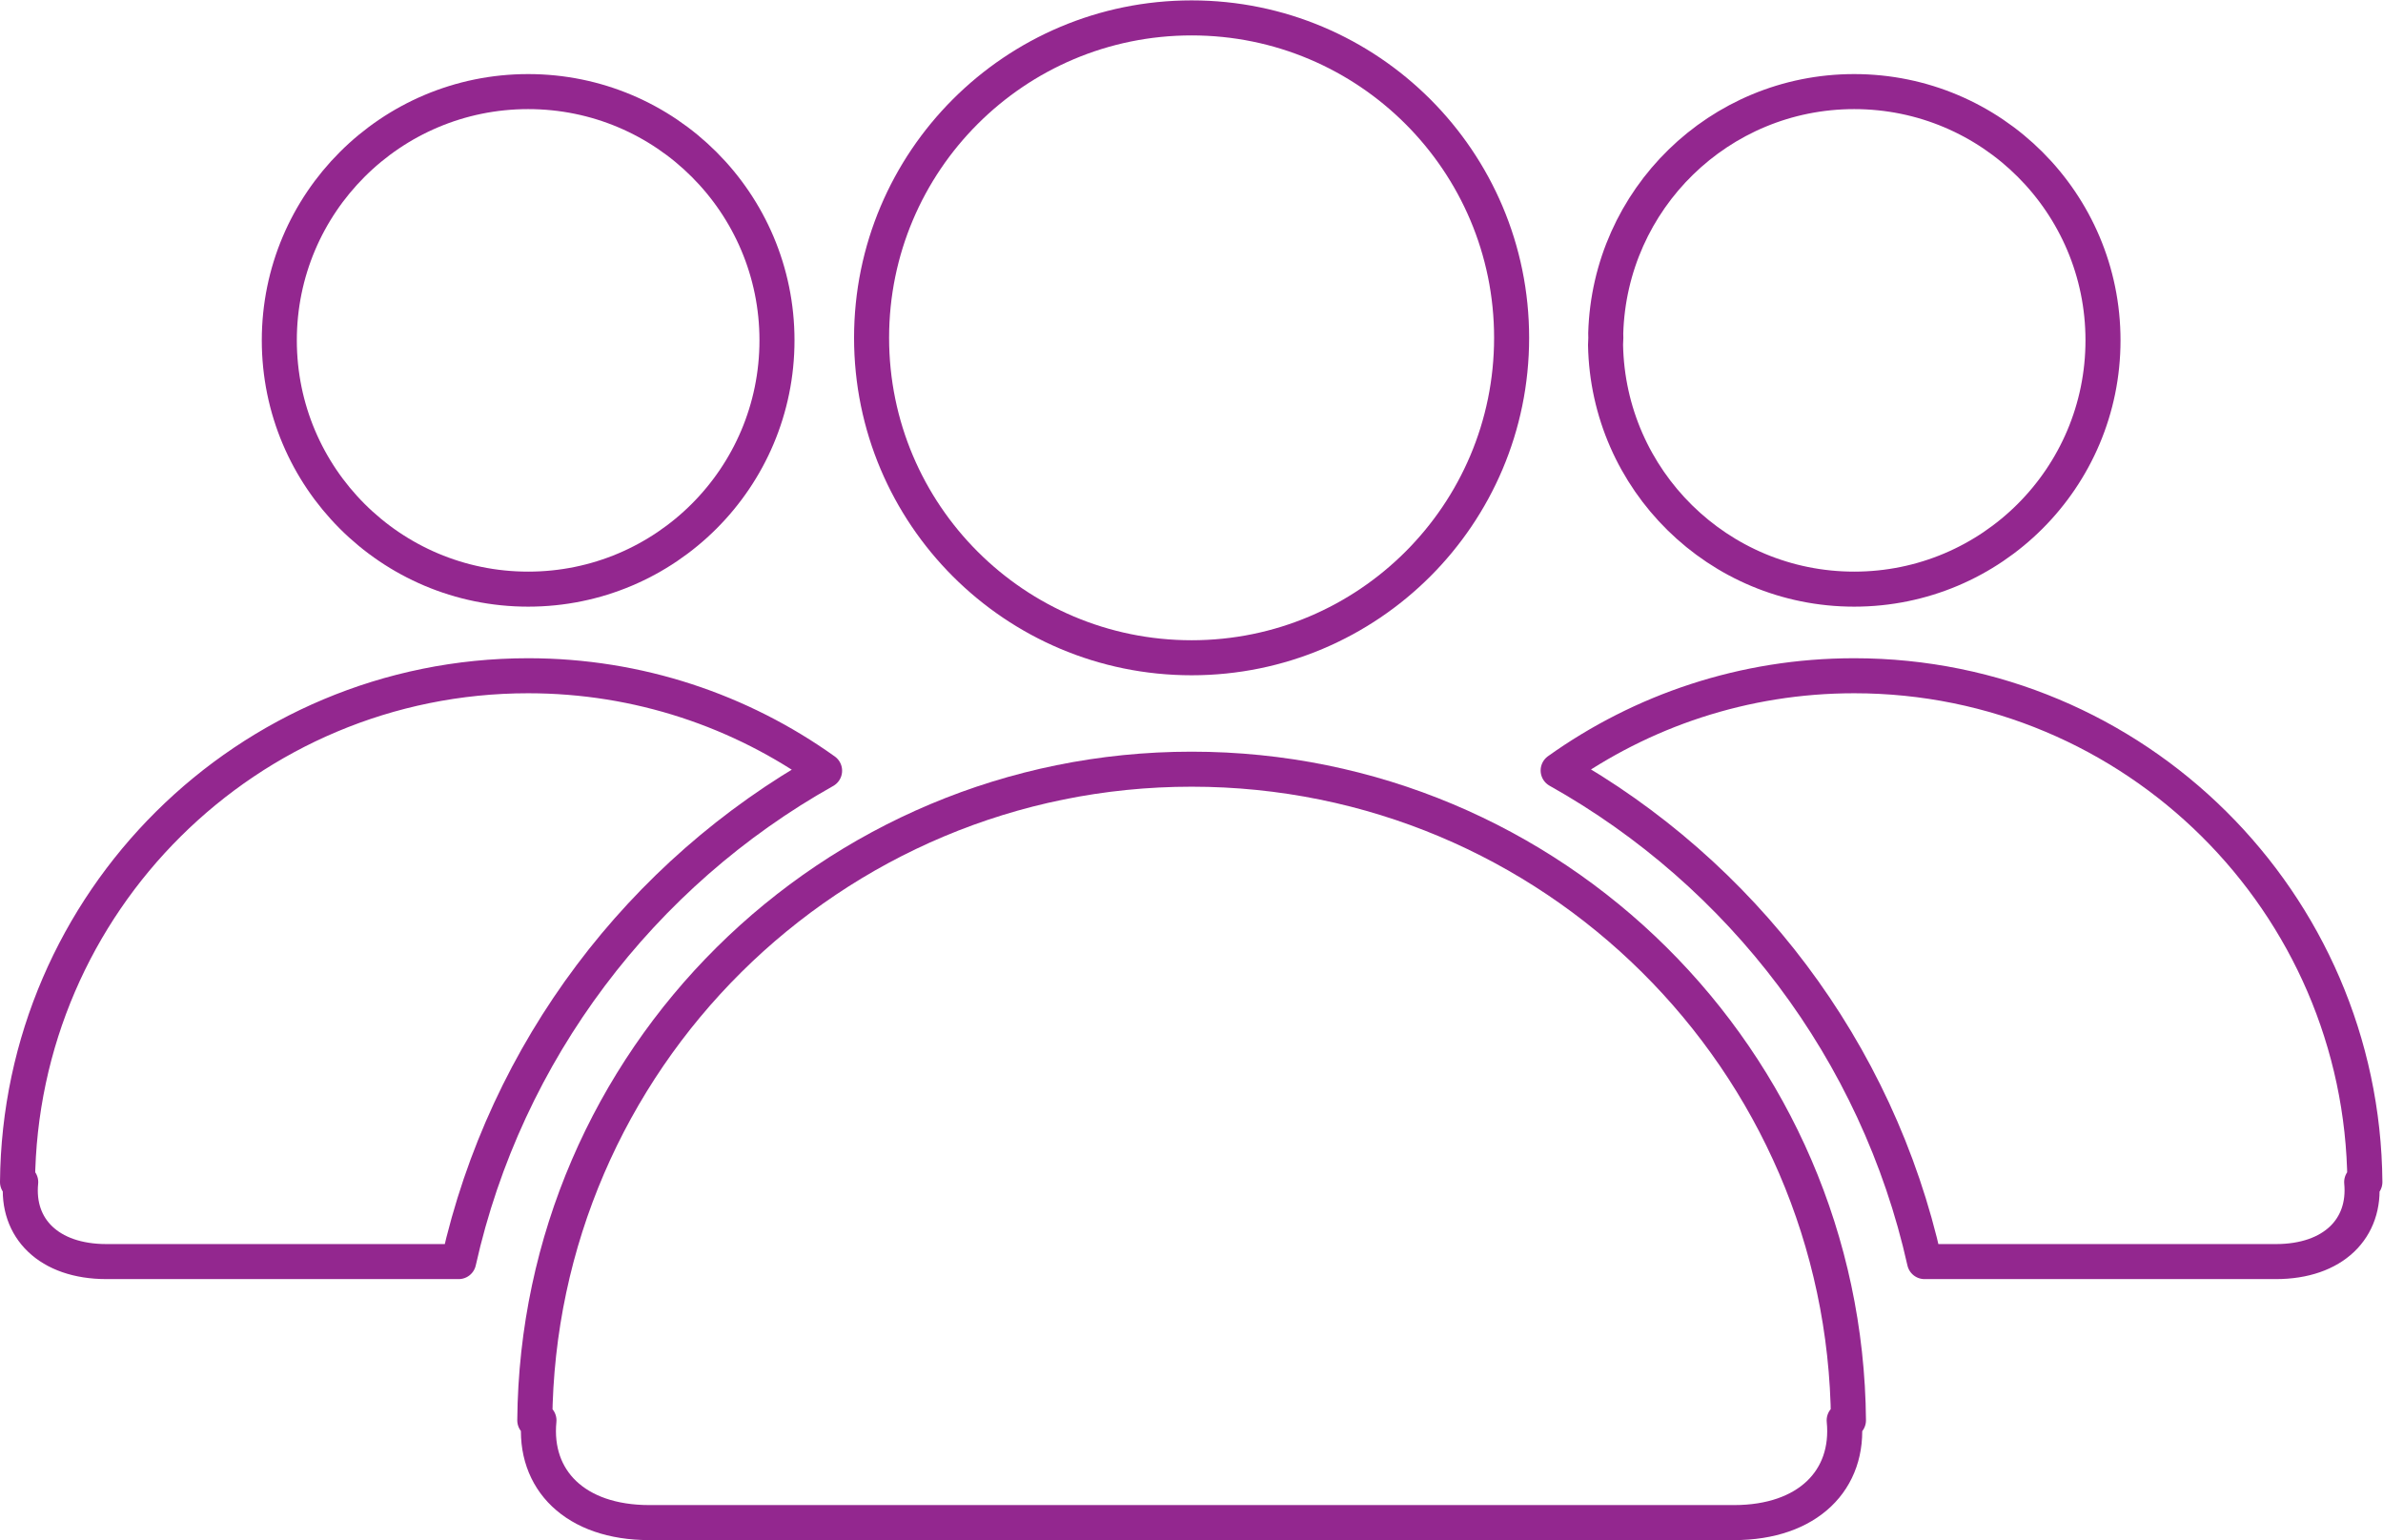 <?xml version="1.0" encoding="UTF-8" standalone="no"?>
<svg
   xmlns:dc="http://purl.org/dc/elements/1.1/"
   xmlns:cc="http://creativecommons.org/ns#"
   xmlns:rdf="http://www.w3.org/1999/02/22-rdf-syntax-ns#"
   xmlns:svg="http://www.w3.org/2000/svg"
   xmlns="http://www.w3.org/2000/svg"
   viewBox="0 0 271.991 175.827"
   height="175.827"
   width="271.991"
   xml:space="preserve"
   id="svg2"
   version="1.1"><defs
     id="defs6"><clipPath
       id="clipPath18"
       clipPathUnits="userSpaceOnUse"><path
         id="path16"
         d="M 0,131.87 H 203.993 V 0 H 0 Z" /></clipPath></defs><g
     transform="matrix(1.333,0,0,-1.333,0,175.827)"
     id="g10"><g
       id="g12"><g
         clip-path="url(#clipPath18)"
         id="g14"><g
           transform="translate(45.224,74.029)"
           id="g20"><path
             id="path22"
             style="fill:none;stroke:#93278f;stroke-width:3;stroke-linecap:butt;stroke-linejoin:round;stroke-miterlimit:4;stroke-dasharray:none;stroke-opacity:1"
             d="m 0,0 c -24.029,0 -43.517,-19.385 -43.724,-43.364 h 0.274 c -0.395,-3.955 2.404,-6.811 7.344,-6.811 H -5.951 C -1.917,-32.121 9.702,-16.933 25.382,-8.134 18.226,-3.017 9.46,0 0,0 Z m 0,7.417 c 11.77,0 21.305,9.54 21.305,21.31 0,11.765 -9.535,21.303 -21.305,21.303 -11.767,0 -21.308,-9.538 -21.308,-21.303 0,-11.77 9.541,-21.31 21.308,-21.31 z" /></g><g
           transform="translate(129.432,102.971)"
           id="g24"><path
             id="path26"
             style="fill:none;stroke:#93278f;stroke-width:3;stroke-linecap:butt;stroke-linejoin:round;stroke-miterlimit:4;stroke-dasharray:none;stroke-opacity:1"
             d="m 0,0 c 0,-15.134 -12.27,-27.402 -27.399,-27.402 -15.139,0 -27.404,12.268 -27.404,27.402 0,15.131 12.265,27.399 27.404,27.399 C -12.27,27.399 0,15.131 0,0 Z" /></g><g
           transform="translate(158.274,10.258)"
           id="g28"><path
             id="path30"
             style="fill:none;stroke:#93278f;stroke-width:3;stroke-linecap:butt;stroke-linejoin:round;stroke-miterlimit:4;stroke-dasharray:none;stroke-opacity:1"
             d="m 0,0 c -0.264,30.841 -25.342,55.768 -56.241,55.768 -30.903,0 -55.973,-24.927 -56.242,-55.768 h 0.357 c -0.497,-5.096 3.101,-8.758 9.447,-8.758 h 92.883 c 6.322,0 9.933,3.662 9.43,8.758 z" /></g><g
           transform="translate(158.764,74.029)"
           id="g32"><path
             id="path34"
             style="fill:none;stroke:#93278f;stroke-width:3;stroke-linecap:butt;stroke-linejoin:round;stroke-miterlimit:4;stroke-dasharray:none;stroke-opacity:1"
             d="m 0,0 c -9.455,0 -18.197,-3.009 -25.347,-8.113 15.696,-8.798 27.339,-23.992 31.37,-42.062 h 30.078 c 4.939,0 7.733,2.856 7.354,6.811 h 0.274 C 43.533,-19.385 24.029,0 0,0 Z m 0,7.417 c 11.77,0 21.305,9.54 21.305,21.31 0,11.765 -9.535,21.303 -21.305,21.303 -11.558,0 -20.94,-9.213 -21.273,-20.7 0,-0.13 0.008,-0.256 0.008,-0.388 0,-0.204 -0.024,-0.403 -0.024,-0.607 C -21.077,16.75 -11.636,7.417 0,7.417 Z" /></g></g></g></g></svg>